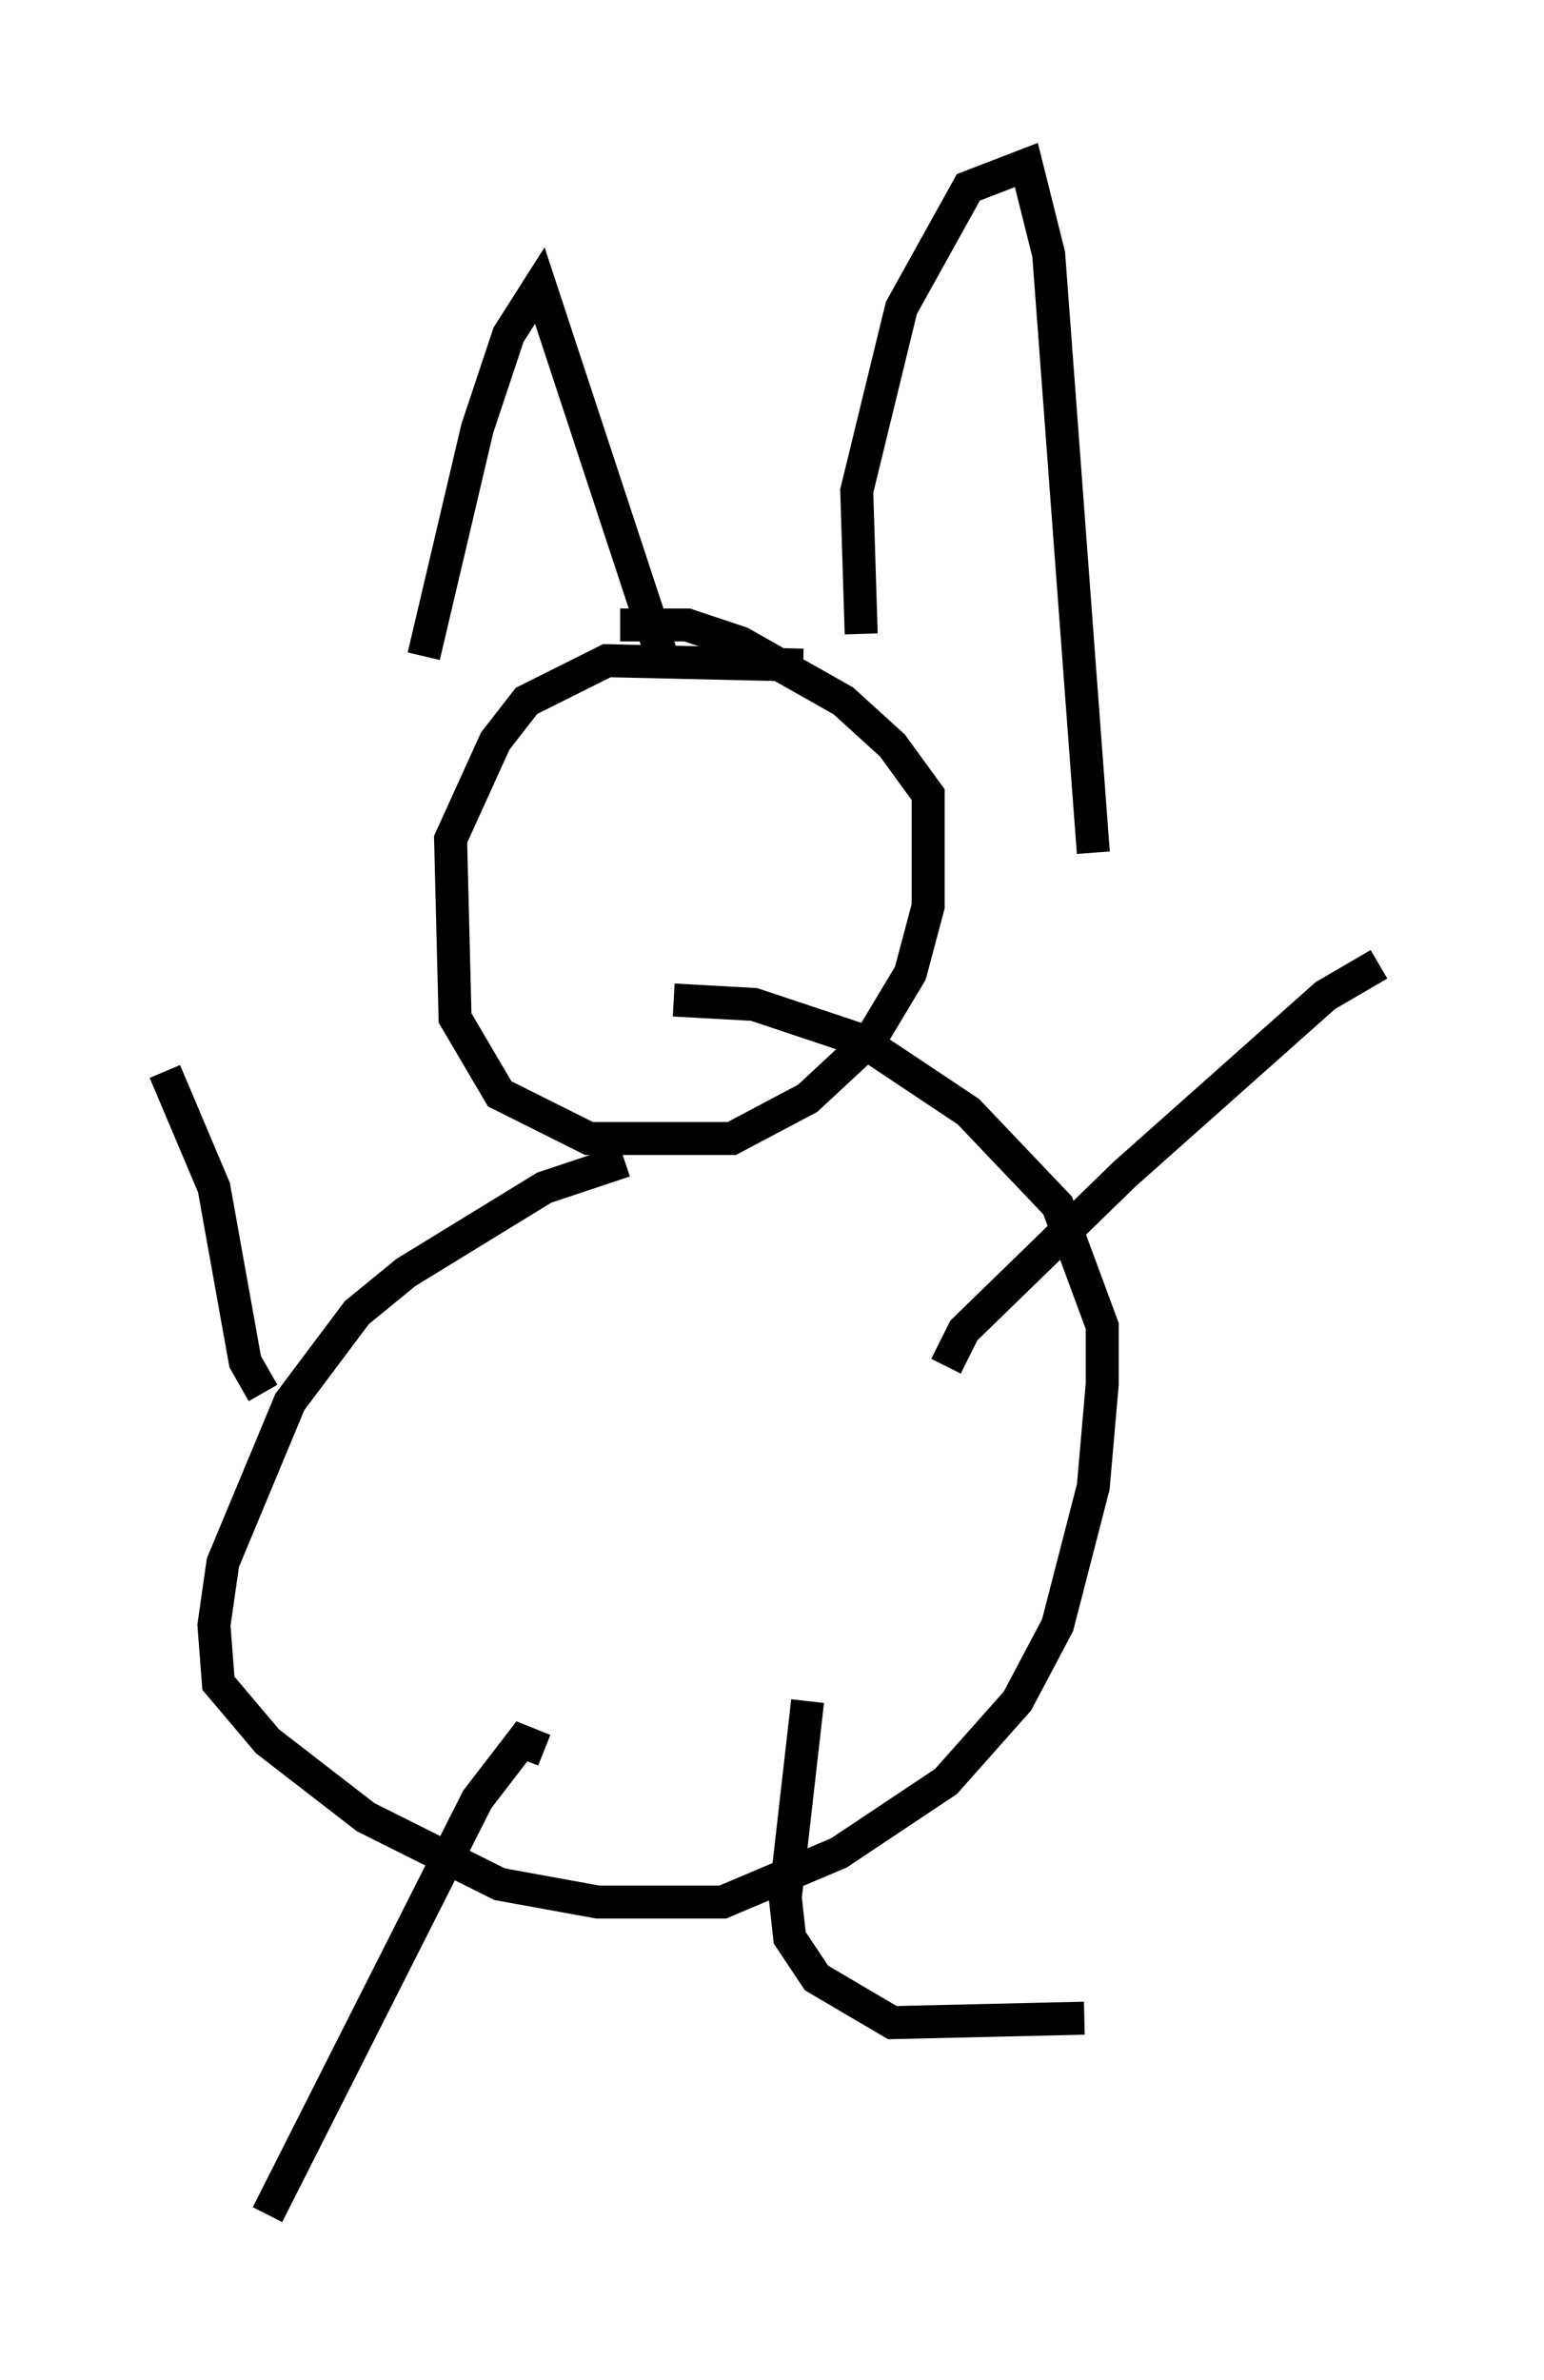 <?xml version="1.0" encoding="utf-8" ?>
<svg baseProfile="full" height="72.11" version="1.1" width="46.806" xmlns="http://www.w3.org/2000/svg" xmlns:ev="http://www.w3.org/2001/xml-events" xmlns:xlink="http://www.w3.org/1999/xlink"><defs /><rect fill="white" height="72.11" width="46.806" x="0" y="0" /><path d="M25.703, 20.967 m-1.353, -0.812 l-5.954, -0.135 -2.436, 1.218 l-0.947, 1.218 -1.353, 2.977 l0.135, 5.413 1.353, 2.3 l2.706, 1.353 4.33, 0.0 l2.3, -1.218 1.894, -1.759 l1.218, -2.03 0.541, -2.03 l0.0, -3.383 -1.083, -1.488 l-1.488, -1.353 -3.112, -1.759 l-1.624, -0.541 -2.03, 0.0 m-5.954, 0.947 l1.624, -6.901 0.947, -2.842 l0.947, -1.488 3.654, 11.096 m6.089, -0.541 l-0.135, -4.33 1.353, -5.548 l2.03, -3.654 1.759, -0.677 l0.677, 2.706 1.353, 18.132 m-14.208, 9.337 l-2.436, 0.812 -4.195, 2.571 l-1.488, 1.218 -2.03, 2.706 l-2.03, 4.871 -0.271, 1.894 l0.135, 1.759 1.488, 1.759 l2.977, 2.3 4.059, 2.03 l2.977, 0.541 3.789, 0.0 l3.518, -1.488 3.248, -2.165 l2.165, -2.436 1.218, -2.3 l1.083, -4.195 0.271, -3.112 l0.0, -1.759 -1.353, -3.654 l-2.706, -2.842 -3.248, -2.165 l-3.248, -1.083 -2.436, -0.135 m-12.449, 11.908 l-0.541, -0.947 -0.947, -5.277 l-1.488, -3.518 m23.68, 8.931 l0.541, -1.083 4.871, -4.736 l6.089, -5.413 1.624, -0.947 m-25.304, 23.816 l-0.677, -0.271 -1.353, 1.759 l-6.36, 12.584 m16.373, -15.561 l-0.677, 5.954 0.135, 1.218 l0.812, 1.218 2.3, 1.353 l5.819, -0.135 " fill="none" stroke="black" stroke-width="1" /></svg>